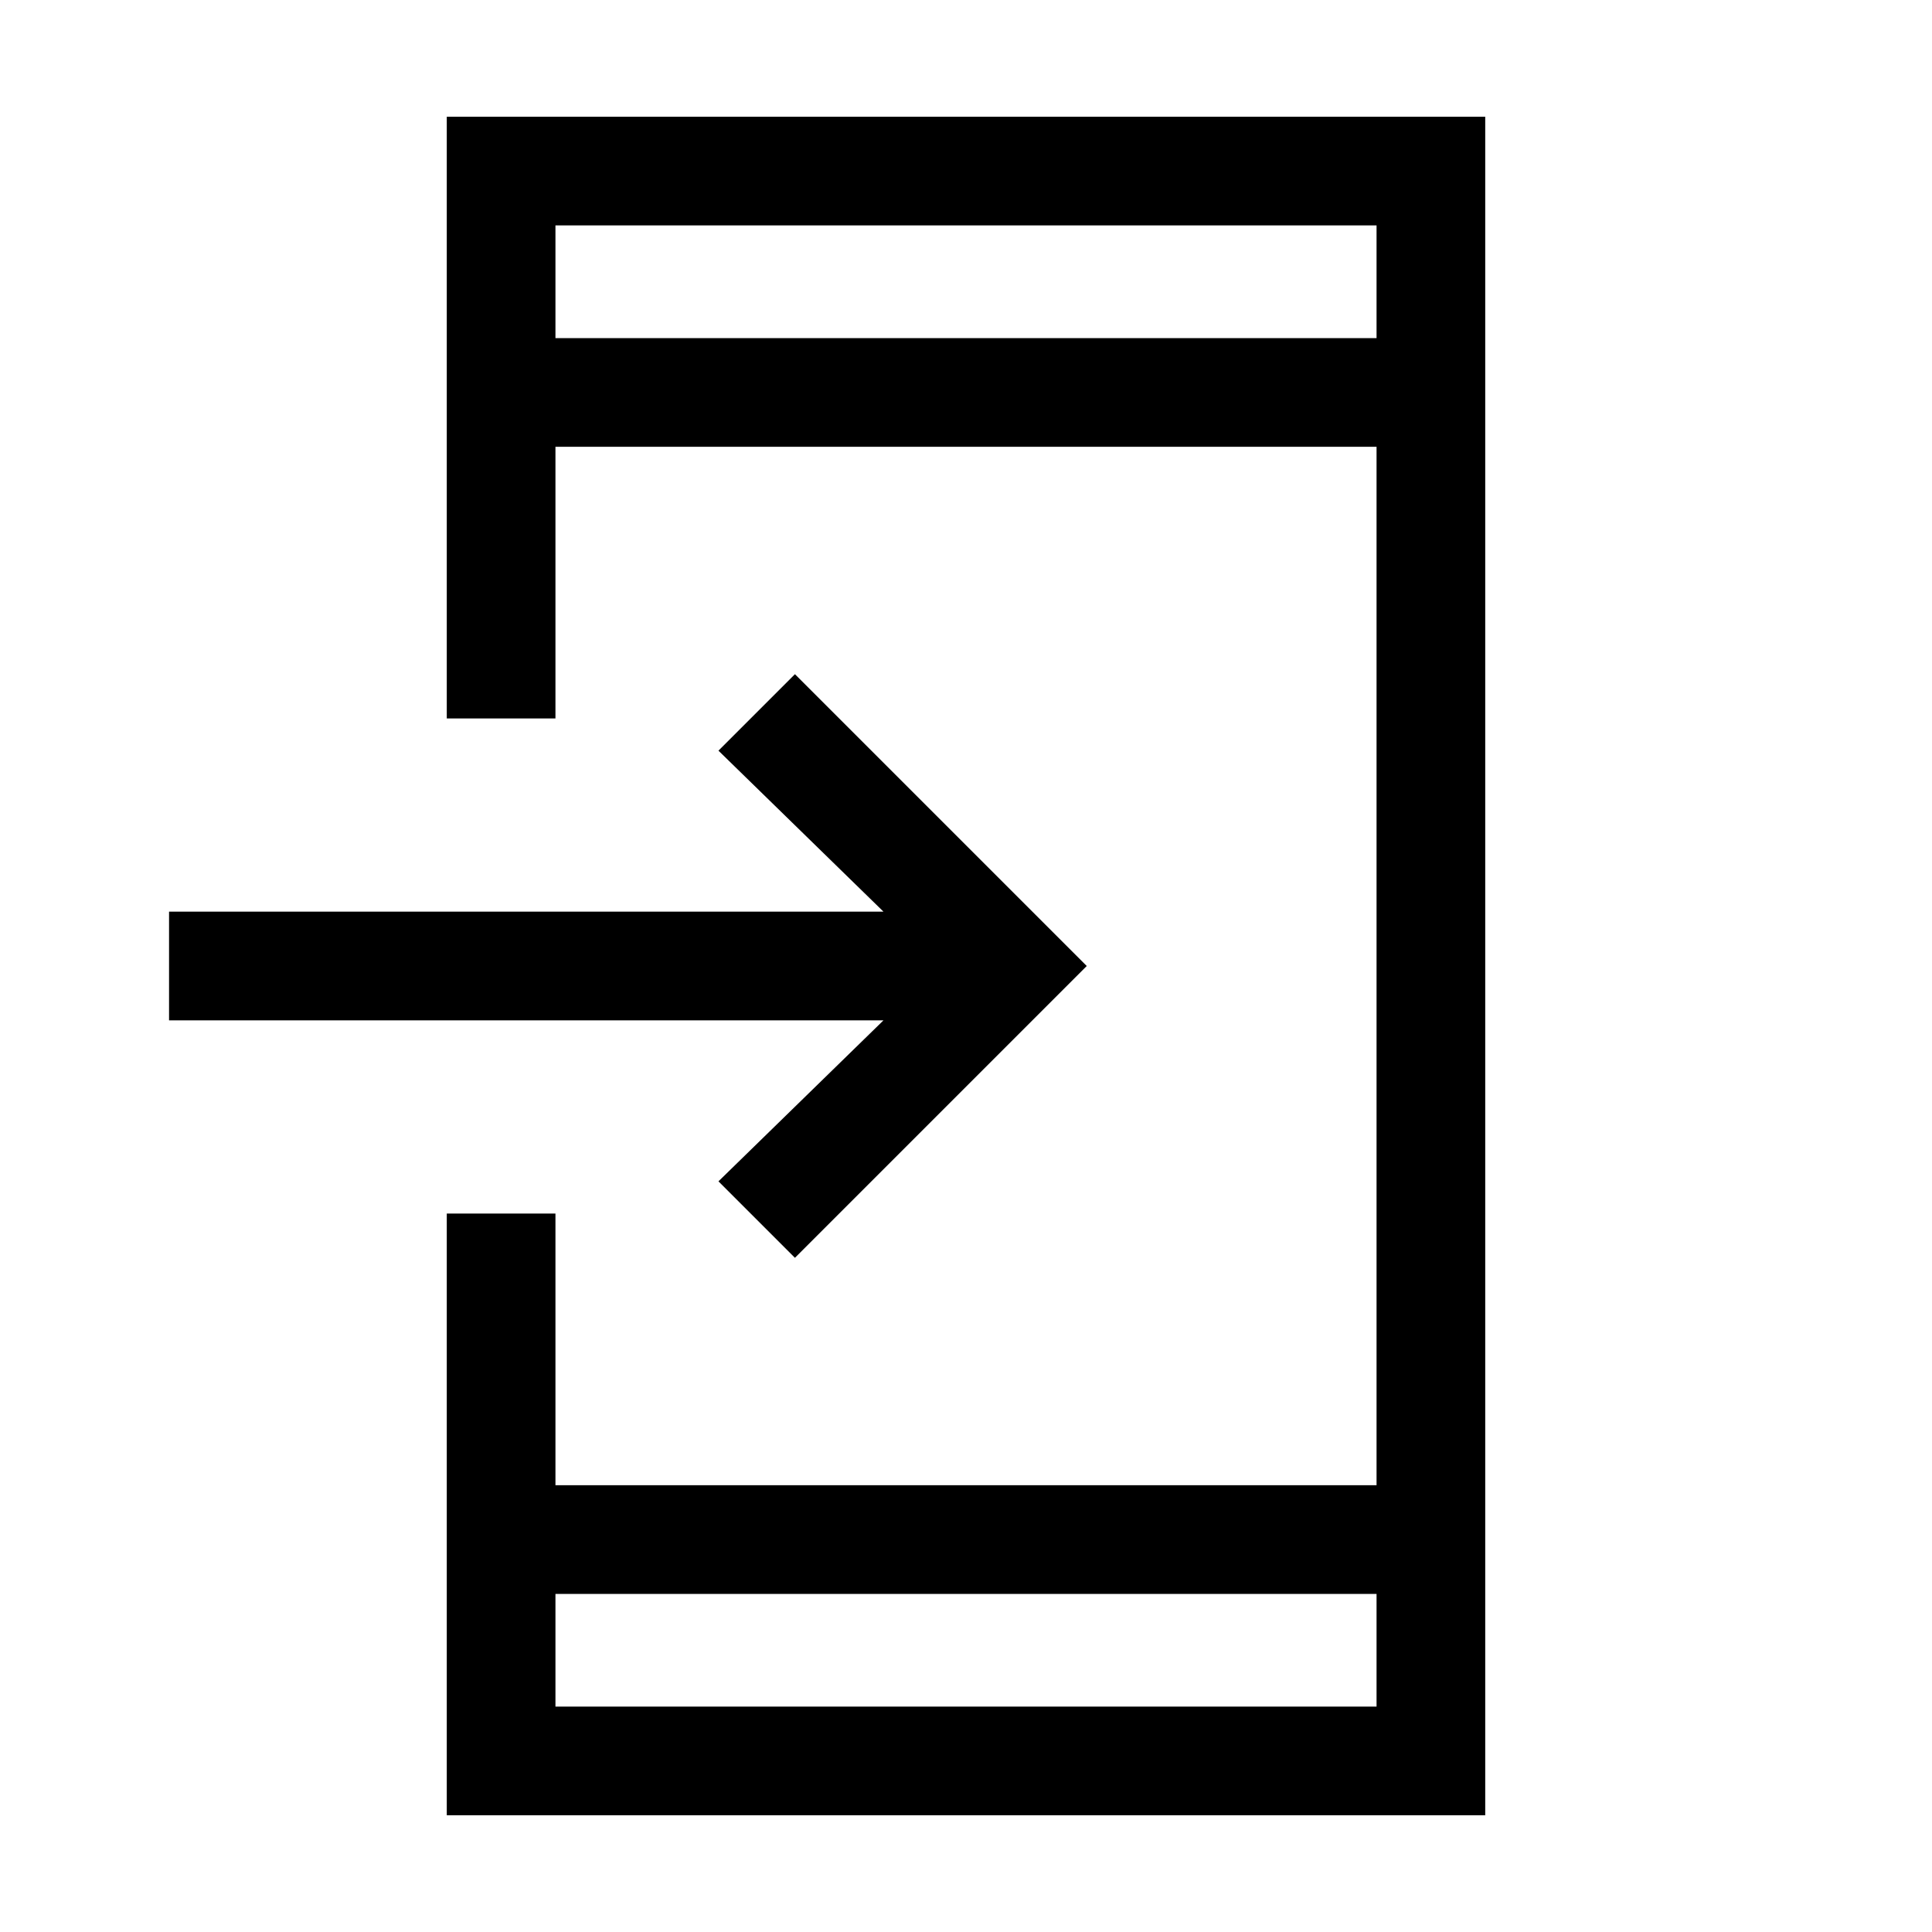 <svg xmlns="http://www.w3.org/2000/svg" height="24" viewBox="0 -960 960 960" width="24"><path d="M222-58v-299h54v135h408v-516H276v135h-54v-299h516v844H222Zm54-110v56h408v-56H276Zm119-167-38-38 82-80H84v-54h355l-82-80 38-38 145 145-145 145ZM276-792h408v-56H276v56Zm0 0v-56 56Zm0 624v56-56Z"/></svg>